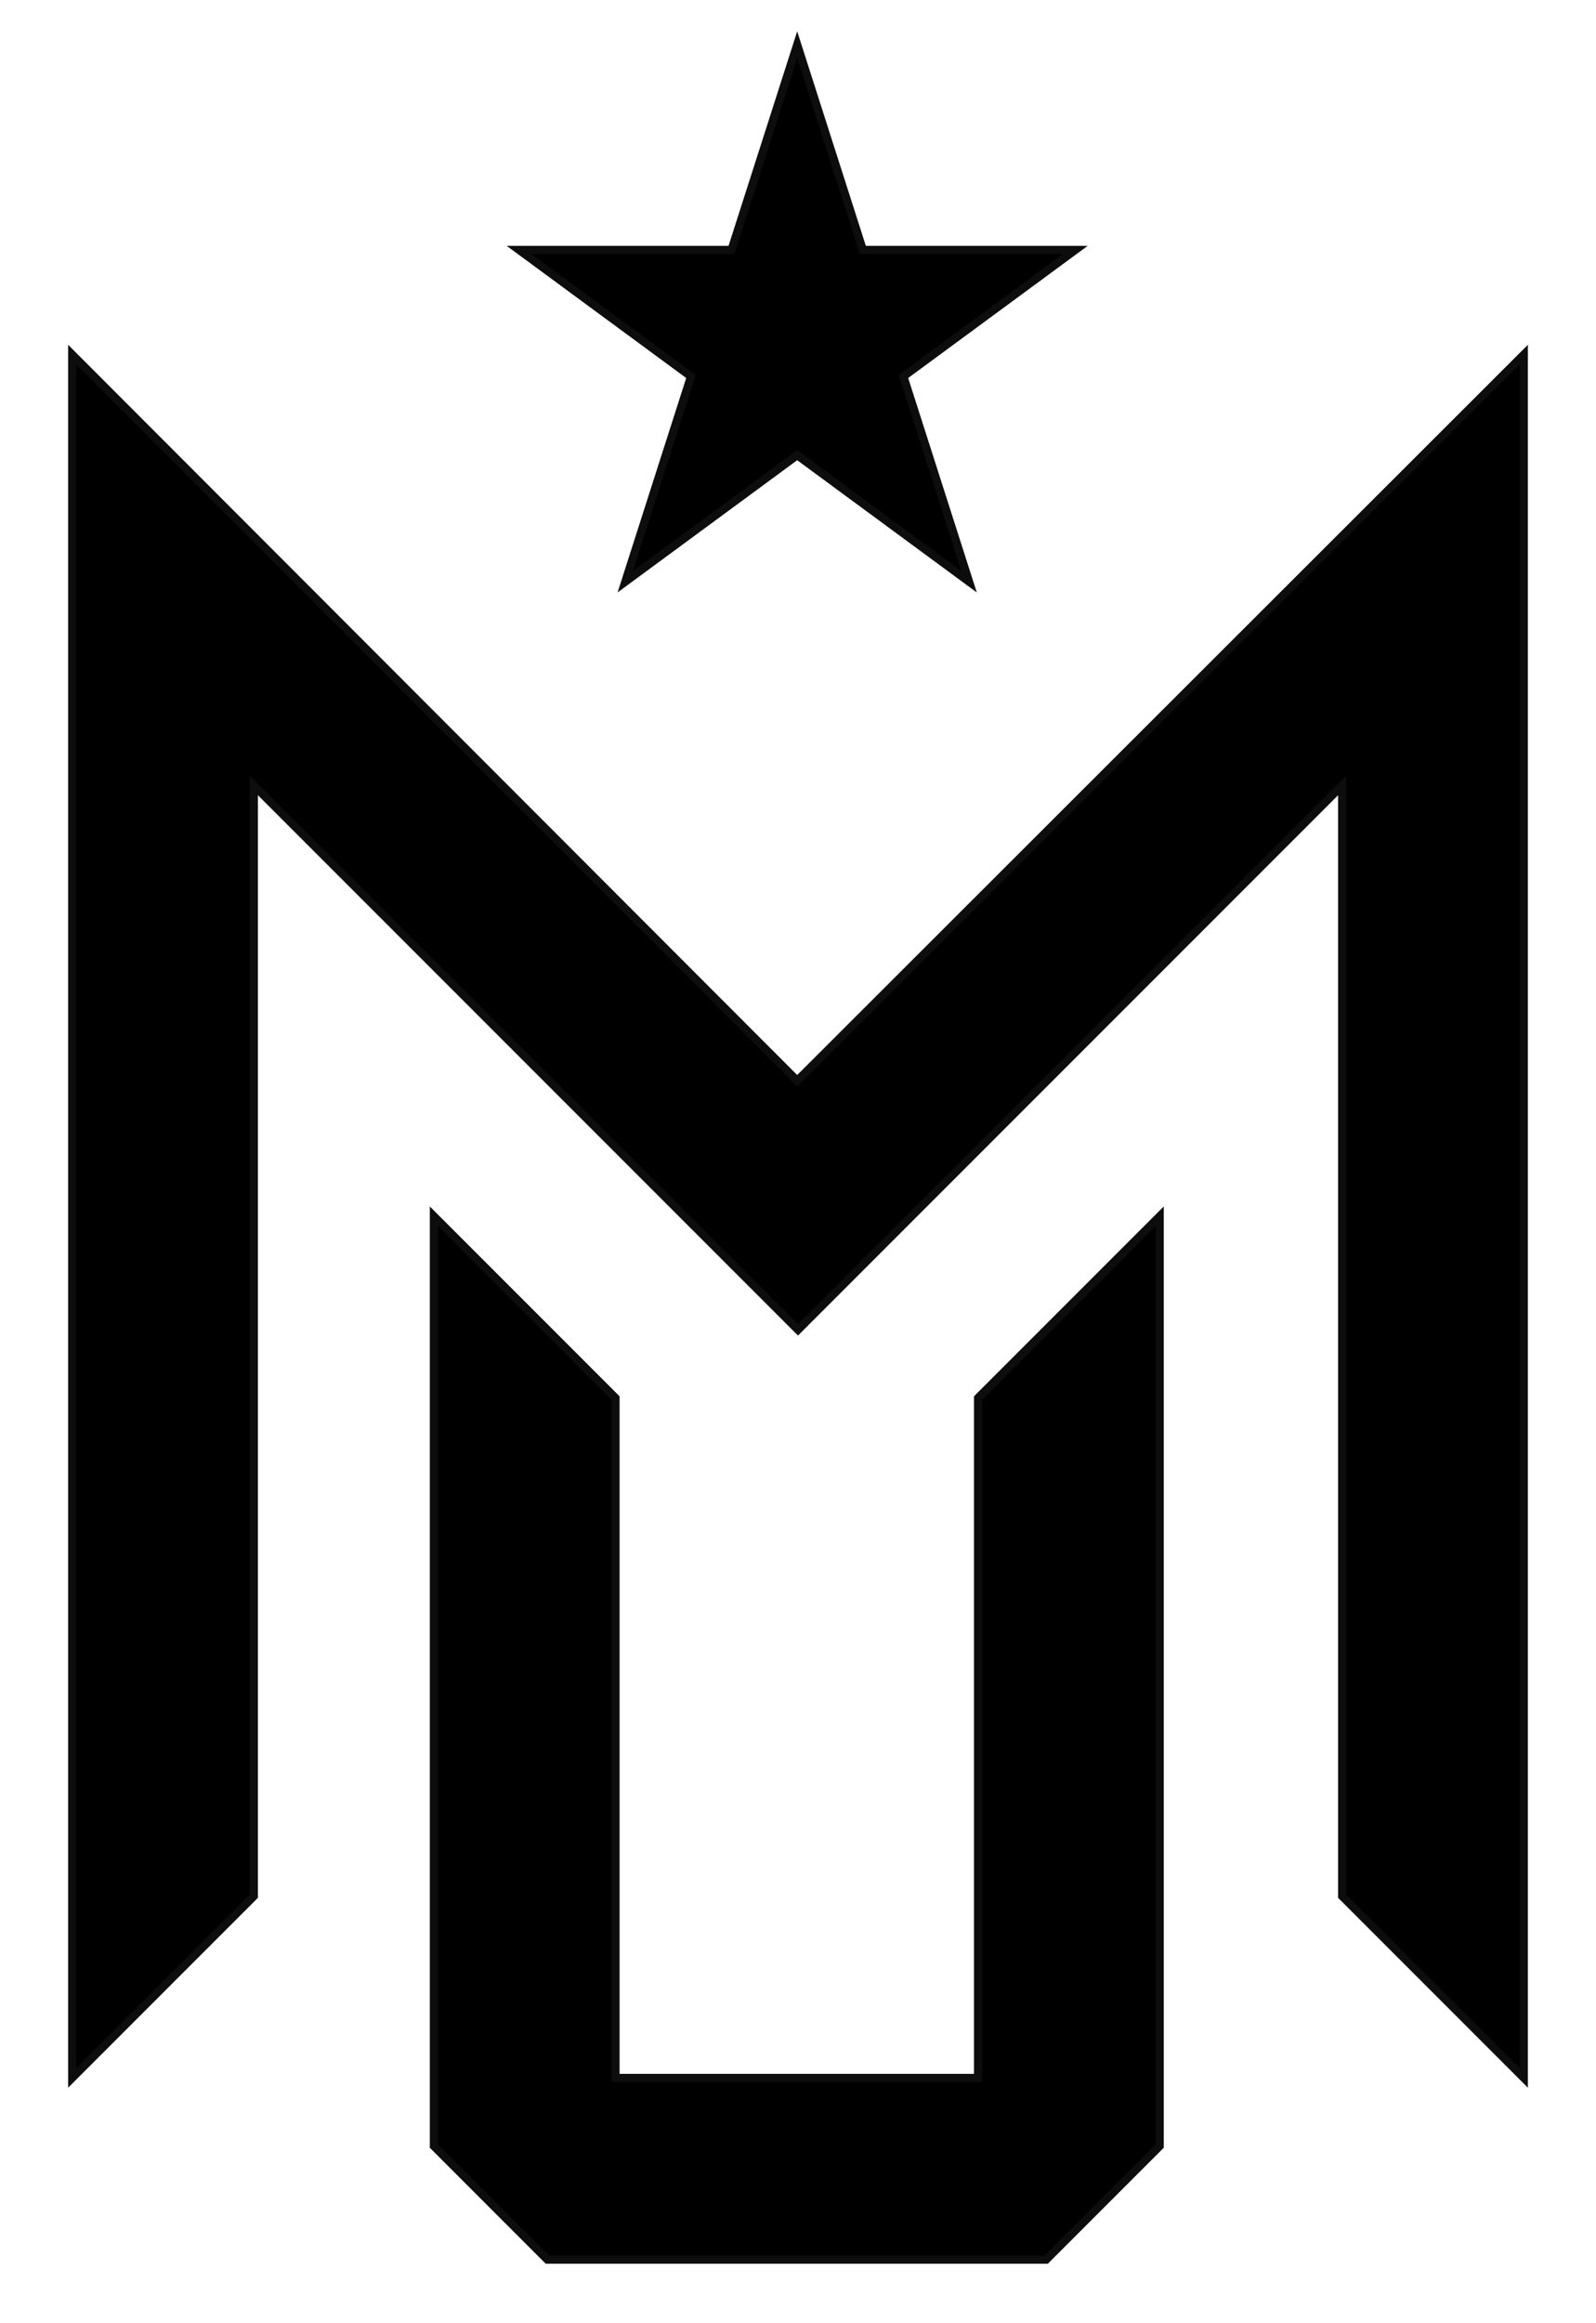 <?xml version="1.0" encoding="utf-8"?>
<!-- Generator: Adobe Illustrator 22.1.0, SVG Export Plug-In . SVG Version: 6.00 Build 0)  -->
<svg version="1.1" id="Layer_1" xmlns="http://www.w3.org/2000/svg" xmlns:xlink="http://www.w3.org/1999/xlink" x="0px" y="0px"
	 viewBox="0 0 196.8 286.3" style="enable-background:new 0 0 196.8 286.3;" xml:space="preserve">
<style type="text/css">
	.st0{stroke:#0D0D0D;stroke-miterlimit:10;}
</style>
<path class="st0" d="M77.1,71.7l21.2-15.6l21.2,15.6l-8.1-25.3l21.2-15.6h-26.2L98.3,5.5l-8.1,25.3H64l21.2,15.6L77.1,71.7z
	 M98.3,133.2L8.9,43.7v212.4l22.4-22.4V96.8l67.1,67.1l67.1-67.1v136.9l22.4,22.4V43.7L98.3,133.2z M120.6,256.1H75.9v-83.8
	l-22.4-22.4v114.6l14,14H129l14-14V149.9l-22.4,22.4V256.1z"/>
</svg>
